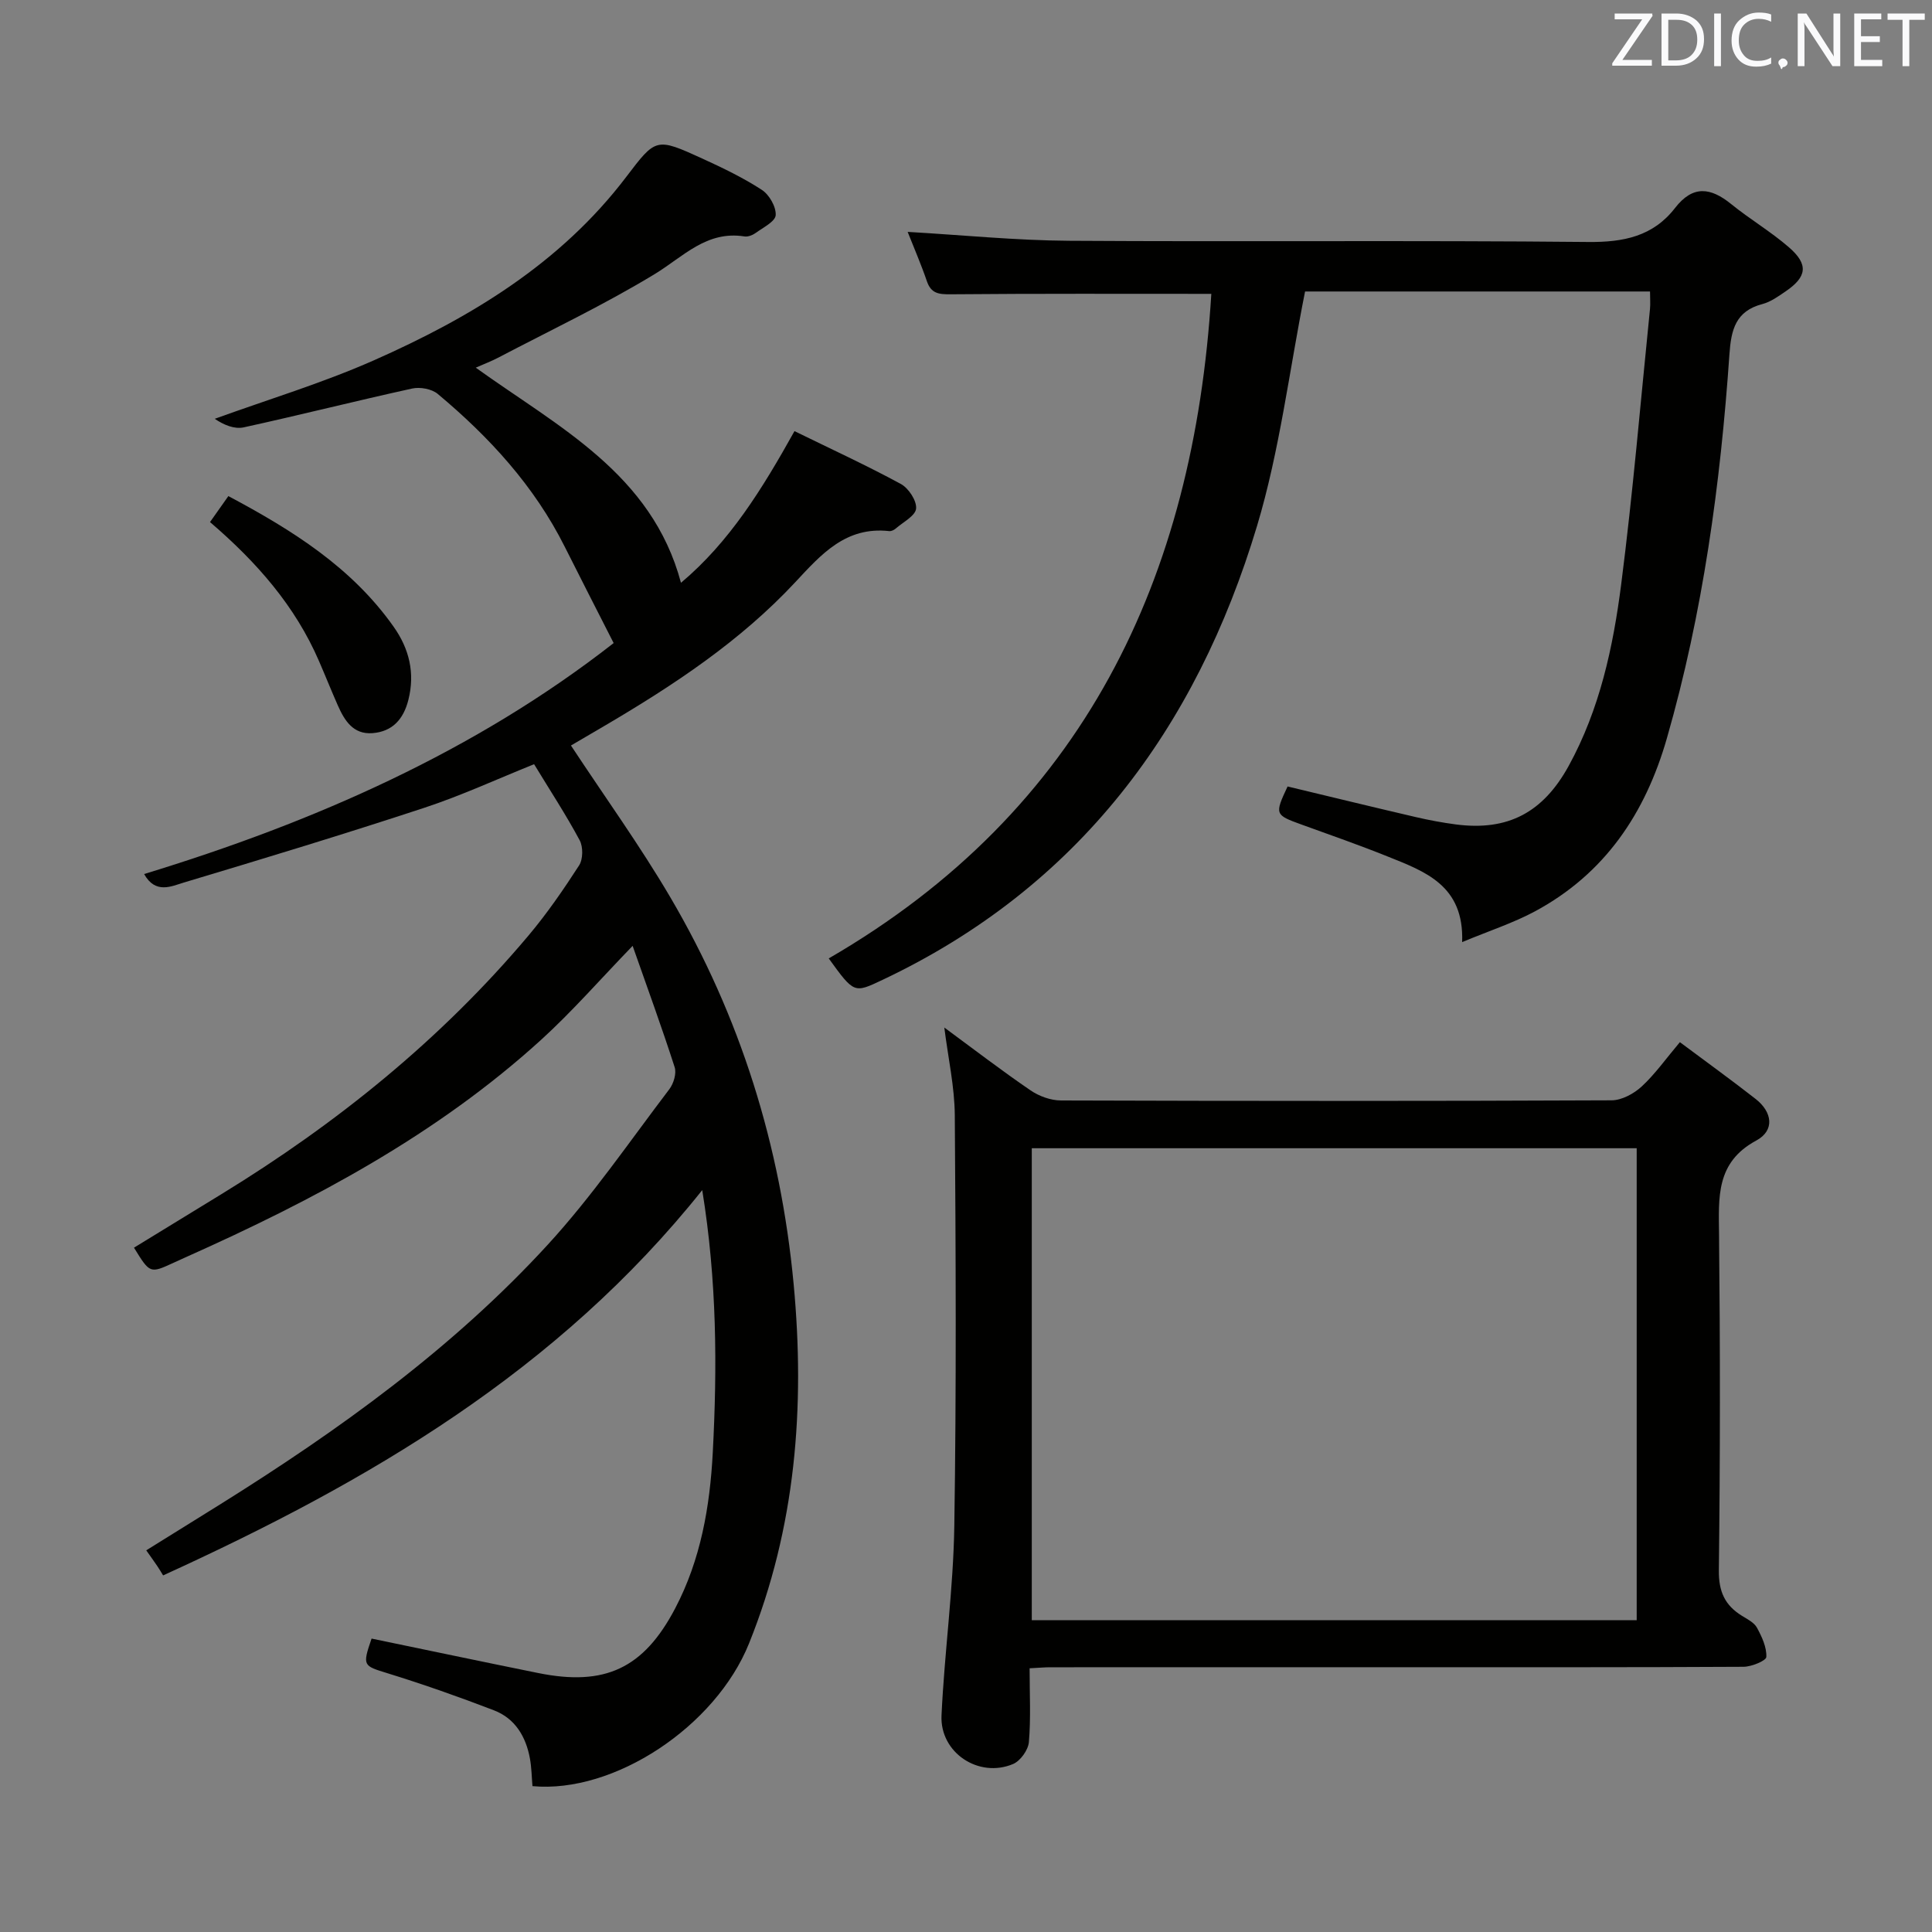 <svg enable-background="new 0 0 400 400" viewBox="0 0 400 400" xmlns="http://www.w3.org/2000/svg"><rect x="0" y="0" width="400" height="400" fill="#808080" stroke="none"/><path d="m130.98 195.83c-6.7 6.92-12.49 13.58-18.98 19.48-21.56 19.61-46.94 33.1-73.33 44.89-.91.41-1.82.82-2.73 1.24-4.89 2.25-4.89 2.25-8.2-3.12 6.03-3.69 12.07-7.39 18.1-11.08 23.88-14.62 45.45-32.02 63.54-53.5 3.85-4.57 7.27-9.54 10.52-14.57.82-1.28.85-3.84.11-5.21-2.82-5.26-6.11-10.28-9.43-15.74-7.69 3.09-15.04 6.49-22.69 9.01-16.52 5.44-33.17 10.5-49.83 15.49-2.57.77-5.87 2.45-8.22-1.76 35.29-10.77 68.56-25.43 97.21-47.82-3.5-6.89-6.85-13.4-10.13-19.95-6.31-12.59-15.62-22.72-26.3-31.64-1.24-1.03-3.65-1.47-5.28-1.11-11.66 2.56-23.23 5.49-34.88 8.04-1.92.42-4.13-.5-6-1.77 10.97-3.98 22.21-7.37 32.86-12.07 20.1-8.88 38.72-20.09 52.34-38.02 6.14-8.08 6.16-8.17 15.75-3.79 4.22 1.93 8.45 3.96 12.32 6.48 1.54 1 2.97 3.5 2.87 5.23-.07 1.31-2.59 2.56-4.13 3.68-.64.46-1.61.85-2.34.73-7.86-1.24-12.66 4.19-18.57 7.79-10.48 6.36-21.61 11.65-32.49 17.35-1.3.68-2.68 1.2-4.57 2.03 17.11 12.31 36.44 21.92 42.49 44.54 10.09-8.48 16.84-19.46 23.5-31.4 7.55 3.7 14.91 7.08 22.02 10.94 1.6.87 3.3 3.45 3.16 5.09-.13 1.49-2.68 2.8-4.21 4.13-.35.31-.92.59-1.36.54-8.98-1-14.06 4.79-19.46 10.59-11.34 12.17-25.09 21.26-39.33 29.64-2.42 1.43-4.85 2.84-7.1 4.16 6.96 10.57 14.26 20.68 20.56 31.4 14.52 24.71 22.85 51.46 25.54 80.05 2.4 25.54.43 50.47-9.23 74.45-6.94 17.24-27.96 31.12-44.84 29.55-.16-1.88-.18-3.84-.53-5.75-.83-4.51-3.07-8.27-7.45-9.95-7.26-2.79-14.61-5.38-22.05-7.68-5.02-1.55-5.22-1.51-3.28-7.17 11.48 2.38 22.97 4.8 34.48 7.13 13.87 2.81 21.86-.97 28.38-13.39 5.29-10.08 7.19-21.05 7.78-32.21.93-17.76.88-35.52-2.18-54.38-29.86 37.42-69.04 60.36-111.62 79.77-.3-.49-.72-1.21-1.19-1.91-.64-.95-1.32-1.88-2.3-3.28 5.17-3.22 10.2-6.33 15.21-9.46 24.65-15.4 48.19-32.31 67.9-53.8 9.18-10.01 16.93-21.35 25.18-32.2.89-1.17 1.53-3.27 1.11-4.57-2.68-8.32-5.68-16.52-8.7-25.12z" fill="#010100"/><path d="m250.79 60.84c-18.37 0-36.16-.07-53.94.09-2.47.02-4.07-.13-4.95-2.71-1.17-3.43-2.62-6.77-3.98-10.21 11.33.65 22.37 1.77 33.42 1.84 35.82.23 71.65-.11 107.48.25 7.34.07 13.43-1.17 17.98-7.04 3.69-4.76 7.36-4.27 11.62-.81 3.87 3.14 8.22 5.7 11.97 8.96 4.08 3.54 3.73 6.1-.7 9.12-1.51 1.03-3.09 2.17-4.8 2.62-5.55 1.45-6.48 5.31-6.83 10.41-1.86 26.88-5.48 53.49-12.95 79.49-4.47 15.58-12.86 28.06-27.32 35.84-4.45 2.39-9.34 3.98-15.07 6.36.44-11.77-7.73-14.63-15.49-17.75-5.85-2.35-11.81-4.43-17.75-6.58-5.55-2.01-5.61-2.11-2.9-7.89 8.81 2.11 17.65 4.27 26.51 6.33 2.75.64 5.53 1.16 8.33 1.53 10.8 1.41 18.07-2.49 23.36-12.12 6.44-11.74 9.2-24.59 10.87-37.6 2.43-18.93 4.03-37.97 5.96-56.97.11-1.11.01-2.24.01-3.65-24.2 0-48.1 0-71.42 0-3.28 16.45-5.25 32.91-9.94 48.53-12.61 41.96-36.98 74.8-77.54 93.99-5.89 2.78-5.85 2.87-11.14-4.44 52.82-30.6 75.59-78.66 79.21-137.59z" fill="#010100"/><path d="m213.17 345.4c0 5.38.27 10.36-.15 15.28-.14 1.64-1.76 3.9-3.27 4.54-7.11 3-15.18-2.34-14.82-10.06.61-13.1 2.45-26.16 2.65-39.25.44-28.32.3-56.65.1-84.98-.04-5.91-1.37-11.82-2.17-18.19 6.06 4.46 11.84 8.9 17.84 13 1.78 1.22 4.2 2.1 6.33 2.1 37.99.12 75.99.14 113.98-.03 2.11-.01 4.61-1.37 6.23-2.86 2.78-2.57 5.01-5.74 7.91-9.18 5.36 4 10.6 7.78 15.69 11.76 3.46 2.71 4 6.52.12 8.61-8.4 4.53-7.78 11.78-7.7 19.5.24 23.16.24 46.33-.04 69.48-.05 4.4 1.25 7.24 4.79 9.42 1.13.7 2.52 1.39 3.1 2.46 1.02 1.87 2.03 4.05 1.94 6.05-.03.78-3.05 2.03-4.72 2.04-23.49.13-46.99.09-70.49.09-24.33 0-48.66 0-72.99.01-1.15-.01-2.3.11-4.33.21zm125.69-107.67c-42.03 0-83.58 0-125.24 0v97.72h125.24c0-32.66 0-64.95 0-97.72z" fill="#010100"/><path d="m47.28 102.71c13.27 7.06 25.57 14.78 34.24 27.08 3.19 4.52 4.44 9.54 3.03 15.11-1.01 4.01-3.3 6.57-7.43 6.89-4 .31-5.8-2.62-7.19-5.77-1.34-3.03-2.57-6.12-3.89-9.16-4.92-11.38-12.85-20.45-22.56-28.77 1.25-1.78 2.44-3.47 3.8-5.38z" fill="#010100"/><g fill="#fafafb"><path d="m342.2 3.2-6.3 9.2h6.1v1.2h-8.2v-.5l6.2-9.1h-5.7v-1.2h7.8v.4z"/><path d="m344 13.7v-10.9h3.1c1.6 0 3 .5 4.1 1.4 1.1 1 1.6 2.2 1.6 3.9s-.5 3-1.6 4-2.5 1.5-4.2 1.5h-3zm1.4-9.6v8.4h1.6c1.4 0 2.5-.4 3.2-1.1.8-.8 1.2-1.8 1.2-3.2s-.4-2.4-1.2-3.1-1.8-1-3.1-1z"/><path d="m356.3 2.8v10.9h-1.4v-10.9z"/><path d="m366.6 13.2c-.8.4-1.8.6-3 .6-1.6 0-2.8-.5-3.7-1.5s-1.4-2.3-1.4-3.9c0-1.7.5-3.2 1.6-4.2s2.4-1.6 4-1.6c1 0 1.9.1 2.6.4v1.5c-.8-.4-1.6-.6-2.6-.6-1.2 0-2.2.4-3 1.2s-1.1 1.9-1.1 3.3c0 1.3.4 2.3 1.1 3.1s1.6 1.1 2.8 1.1c1.1 0 2-.2 2.8-.7v1.3z"/><path d="m368.2 13c0-.3.1-.5.3-.6.2-.2.4-.3.6-.3.3 0 .5.1.7.3s.3.4.3.6-.1.5-.3.6c-.2.2-.4.3-.7.3-.3 1-.5-.1-.6-.3-.2-.2-.3-.4-.3-.6z"/><path d="m381.1 13.7h-1.7l-5.5-8.4c-.2-.2-.3-.5-.4-.7 0 .2.1.8.1 1.5v7.6h-1.4v-10.9h1.8l5.3 8.3c.3.4.4.6.4.8 0-.3-.1-.8-.1-1.6v-7.5h1.4v10.9z"/><path d="m389.7 13.7h-5.8v-10.9h5.6v1.2h-4.2v3.5h3.9v1.2h-3.9v3.7h4.4z"/><path d="m398.4 4.1h-3.1v9.6h-1.4v-9.6h-3.1v-1.3h7.7v1.3z"/></g></svg>